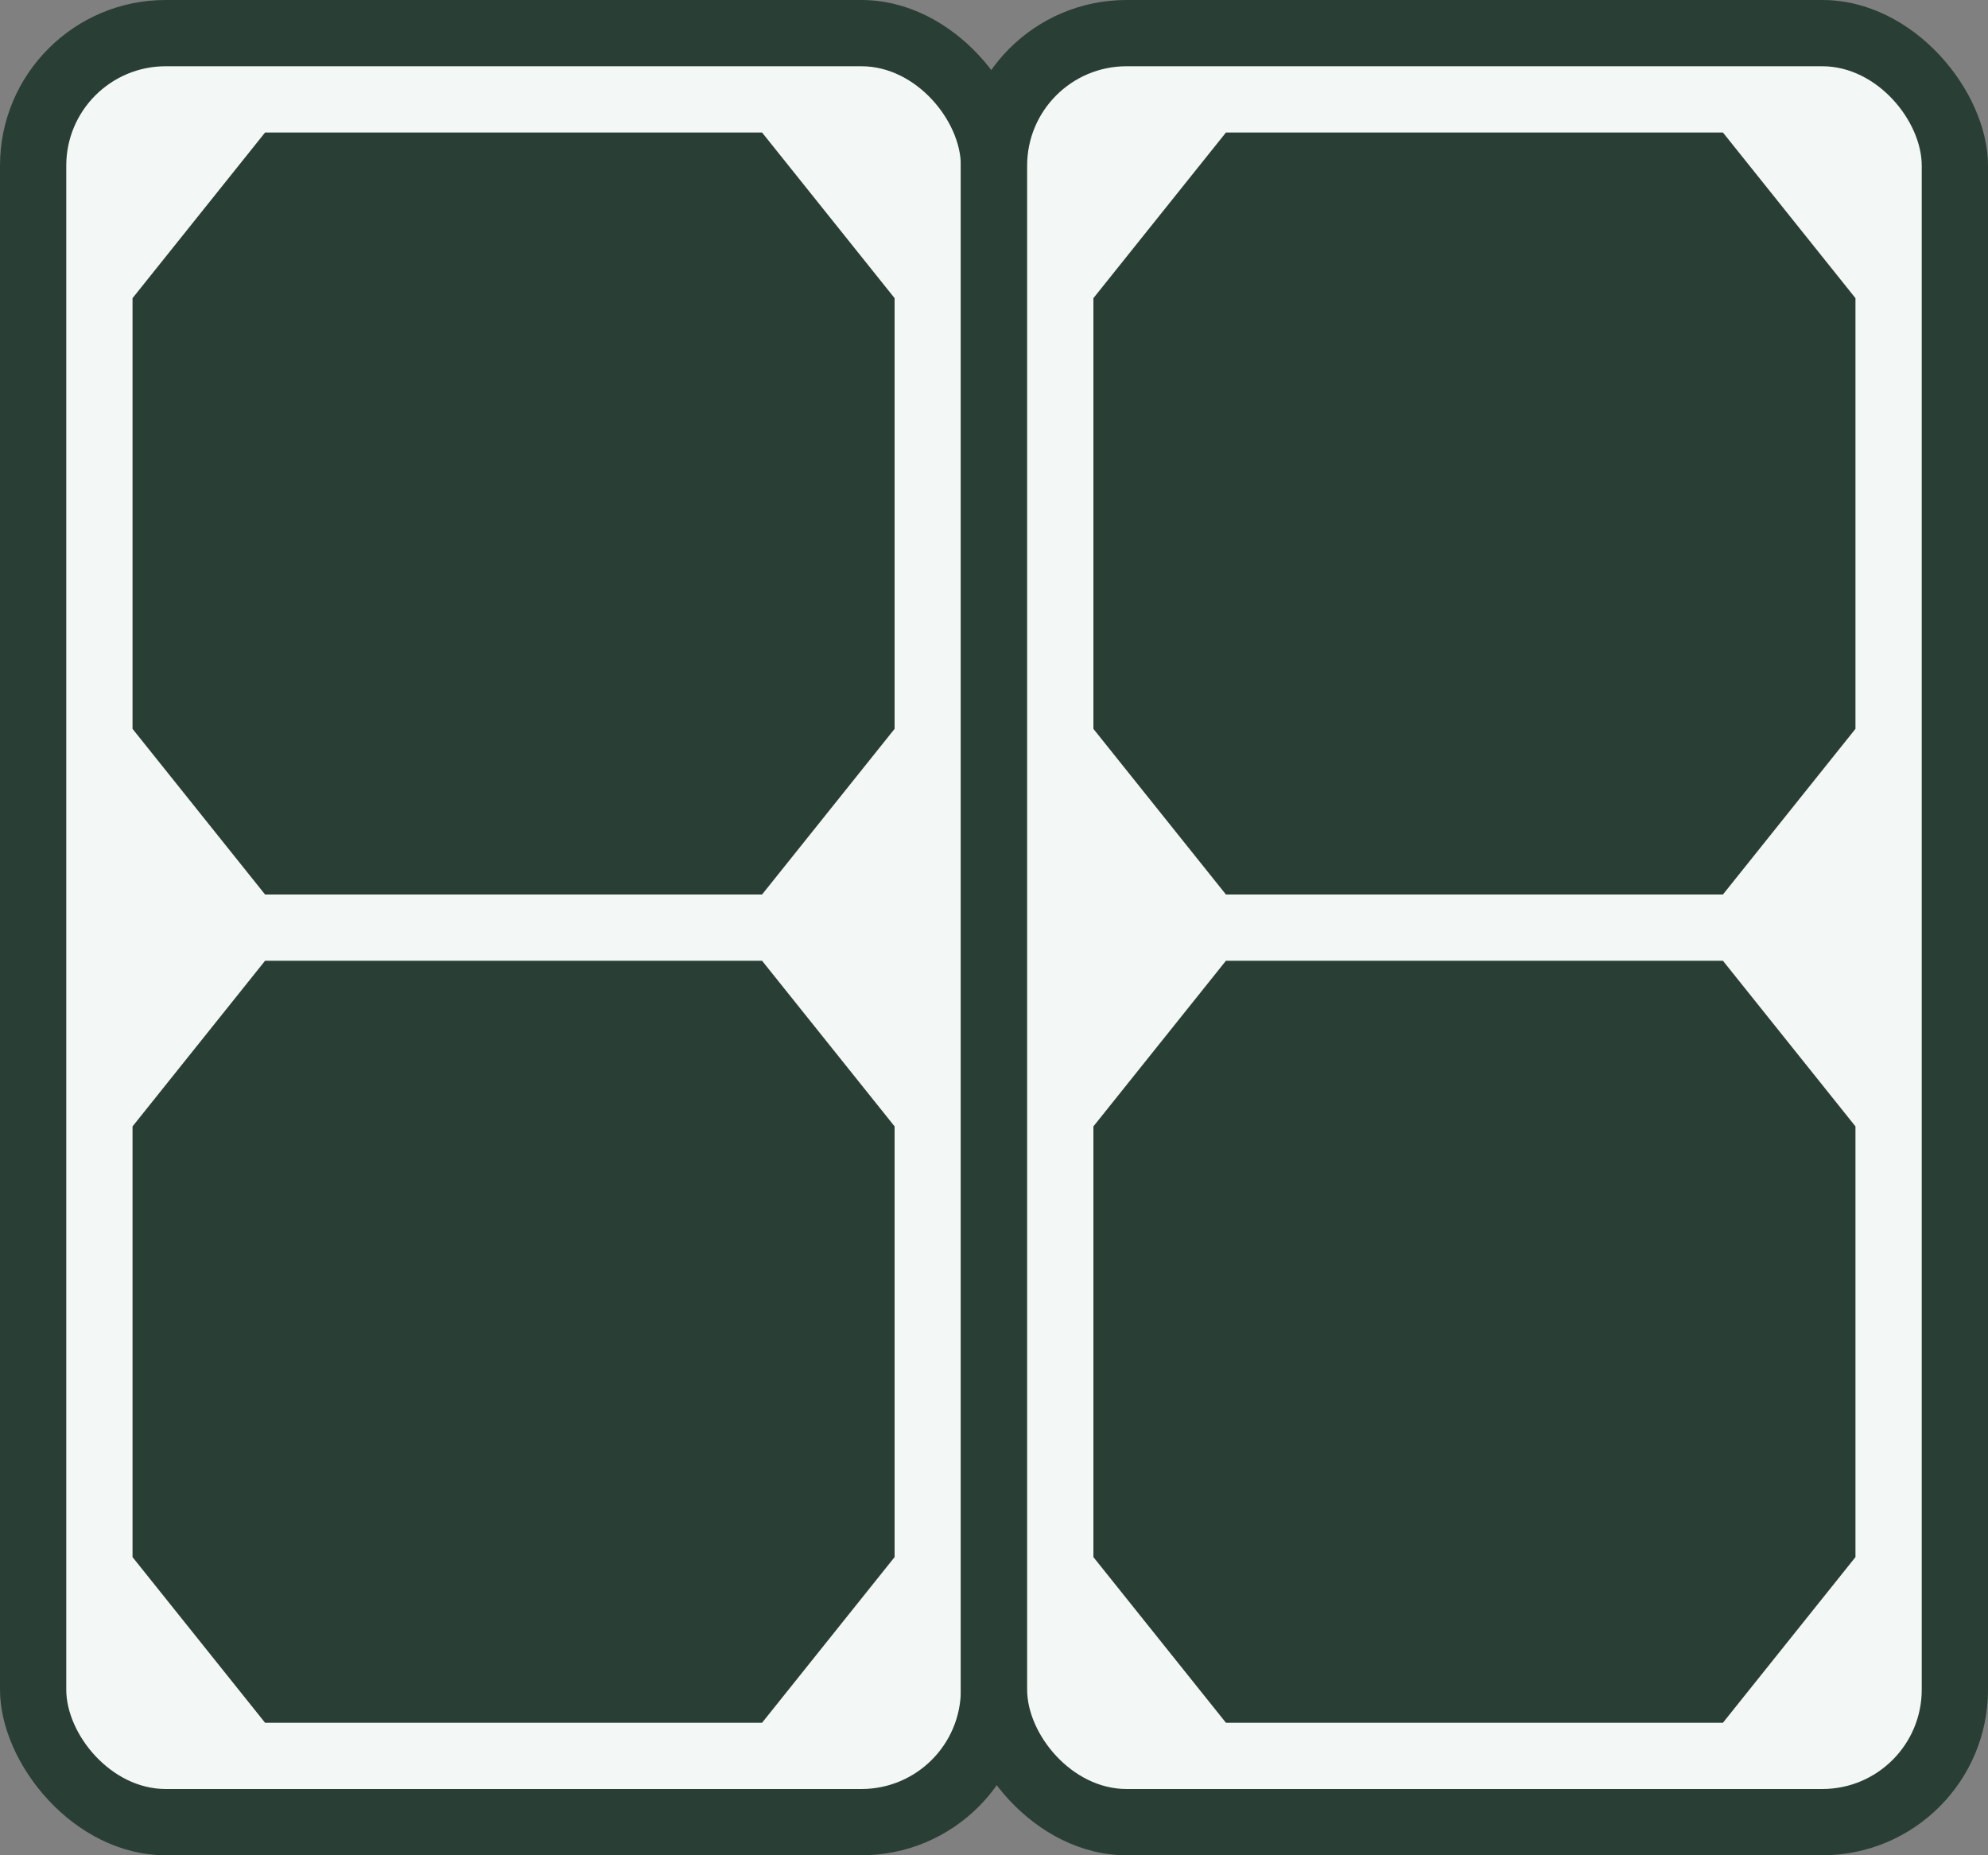 <svg width="60" height="56" viewBox="0 0 60 56" fill="none" xmlns="http://www.w3.org/2000/svg">
<rect x="0" y="0" width="60" height="56" fill="#808080" stroke="none"/>
<rect width="31" height="56" rx="5" fill="#293F35"/>
<rect x="2" y="2" width="27" height="52" rx="3" fill="#F3F7F5"/>
<rect x="29" width="31" height="56" rx="5" fill="#293F35"/>
<rect x="31" y="2" width="27" height="52" rx="3" fill="#F3F7F5"/>
<path fillRule="evenodd" clipRule="evenodd" d="M8 4H23L27 9V22L23 27H8L4 22V9L8 4Z" fill="#293F35"/>
<path fillRule="evenodd" clipRule="evenodd" d="M8 29H23L27 34V47L23 52H8L4 47V34L8 29Z" fill="#293F35"/>
<path fillRule="evenodd" clipRule="evenodd" d="M37 4H52L56 9V22L52 27H37L33 22V9L37 4Z" fill="#293F35"/>
<path fillRule="evenodd" clipRule="evenodd" d="M37 29H52L56 34V47L52 52H37L33 47V34L37 29Z" fill="#293F35"/>
</svg>

